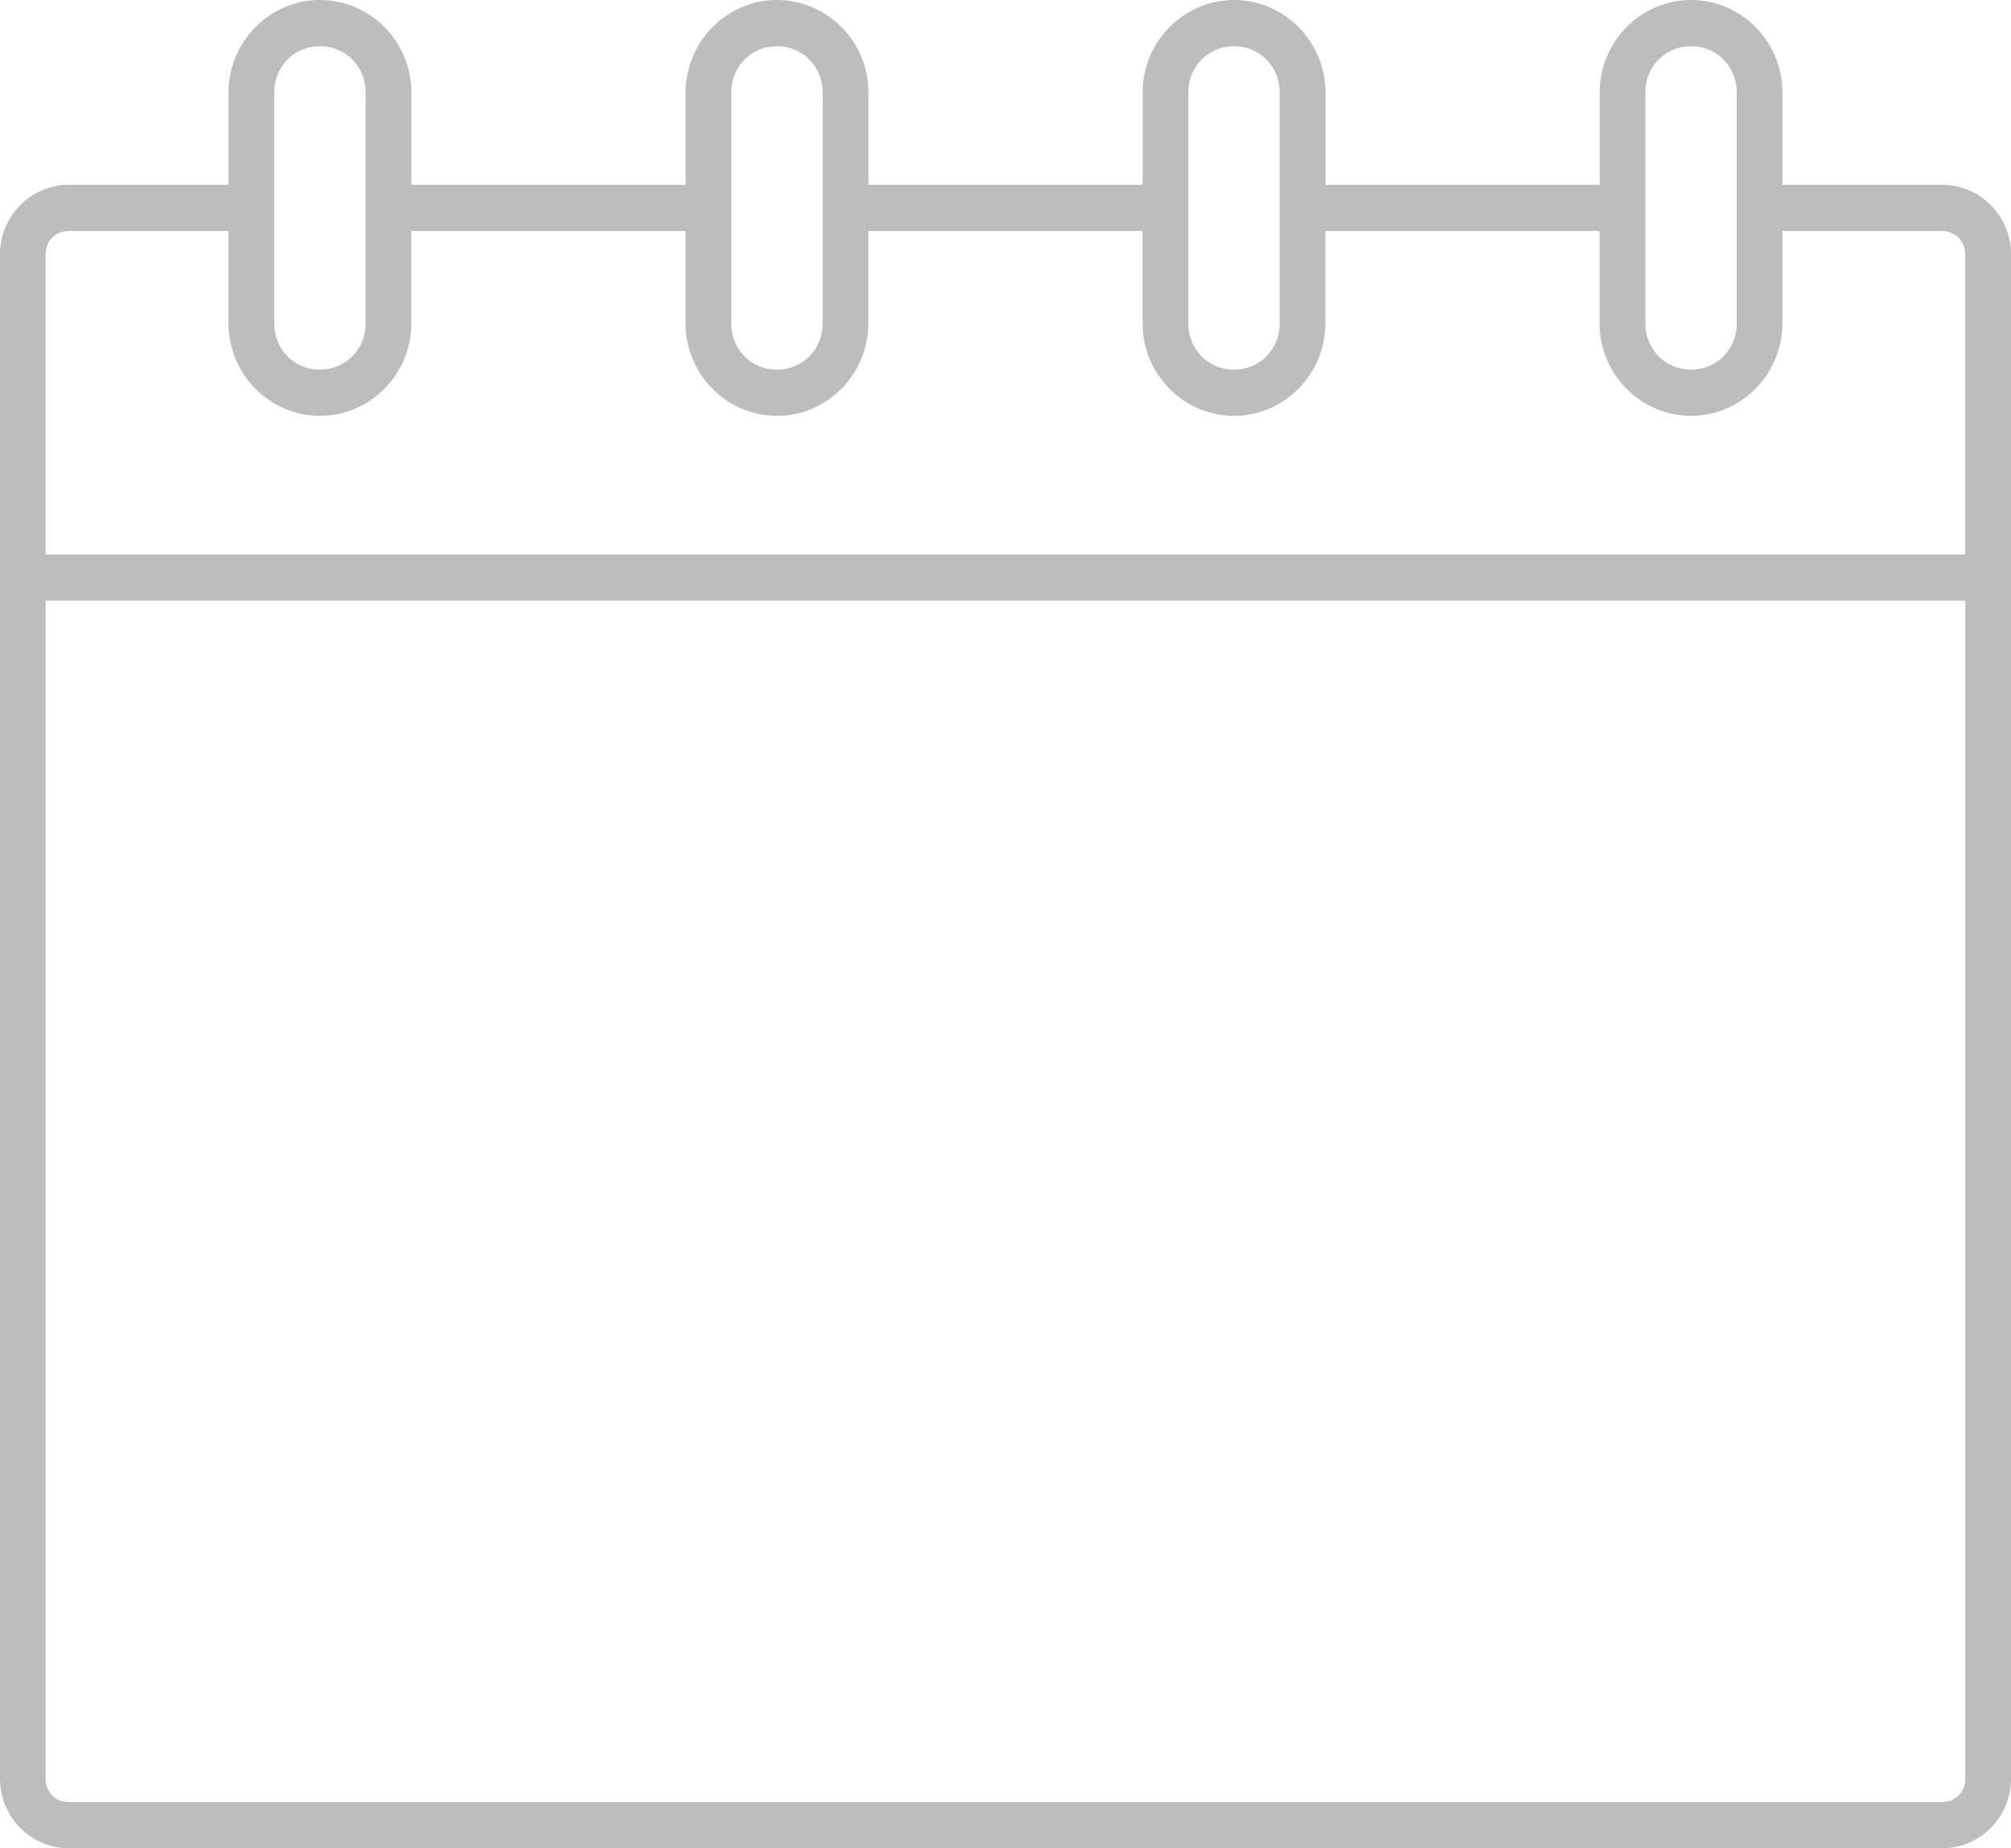 <svg viewBox="0 0 37 34" fill="transparent" xmlns="http://www.w3.org/2000/svg">
<path d="M5.886 0C4.962 0 4.205 0.765 4.205 1.7V3.4H1.261C0.57 3.4 0 3.976 0 4.675V32.725C0 33.424 0.57 34 1.261 34H35.739C36.43 34 37 33.424 37 32.725V4.675C37 3.976 36.43 3.4 35.739 3.4H32.795V1.7C32.795 0.765 32.038 0 31.114 0C30.189 0 29.432 0.765 29.432 1.7V3.4H24.387V1.7C24.387 0.765 23.63 0 22.705 0C21.781 0 21.023 0.765 21.023 1.7V3.4H15.978V1.7C15.978 0.765 15.221 0 14.296 0C13.372 0 12.615 0.765 12.615 1.7V3.4H7.569V1.7C7.569 0.765 6.812 0 5.888 0H5.886ZM5.886 0.85C6.359 0.85 6.727 1.222 6.727 1.7V5.95C6.727 6.428 6.359 6.8 5.886 6.8C5.413 6.8 5.045 6.428 5.045 5.95V1.7C5.045 1.222 5.413 0.85 5.886 0.85ZM14.295 0.85C14.768 0.85 15.136 1.222 15.136 1.7V5.95C15.136 6.428 14.768 6.8 14.295 6.8C13.822 6.8 13.454 6.428 13.454 5.95V1.7C13.454 1.222 13.822 0.85 14.295 0.85ZM22.704 0.85C23.177 0.85 23.545 1.222 23.545 1.7V5.95C23.545 6.428 23.177 6.8 22.704 6.8C22.231 6.8 21.863 6.428 21.863 5.95V1.7C21.863 1.222 22.231 0.85 22.704 0.85ZM31.113 0.85C31.586 0.85 31.954 1.222 31.954 1.7V5.95C31.954 6.428 31.586 6.8 31.113 6.8C30.64 6.8 30.273 6.428 30.273 5.95V1.7C30.273 1.222 30.64 0.85 31.113 0.85ZM1.261 4.25H4.204V5.95C4.204 6.884 4.962 7.65 5.886 7.65C6.81 7.65 7.568 6.884 7.568 5.95V4.25H12.613V5.95C12.613 6.884 13.37 7.65 14.295 7.65C15.219 7.65 15.976 6.884 15.976 5.95V4.25H21.022V5.95C21.022 6.884 21.779 7.65 22.703 7.65C23.628 7.65 24.385 6.884 24.385 5.95V4.25H29.43V5.95C29.43 6.884 30.188 7.65 31.112 7.65C32.036 7.65 32.794 6.884 32.794 5.95V4.25H35.737C35.977 4.25 36.157 4.432 36.157 4.675V10.2H0.839V4.675C0.839 4.432 1.02 4.25 1.26 4.25H1.261ZM0.841 11.05H36.159V32.725C36.159 32.968 35.978 33.15 35.738 33.15H1.261C1.021 33.15 0.84 32.968 0.84 32.725V11.05H0.841Z" fill="#BDBDBD" stroke="transparent" stroke-width="20px"/>
</svg>
